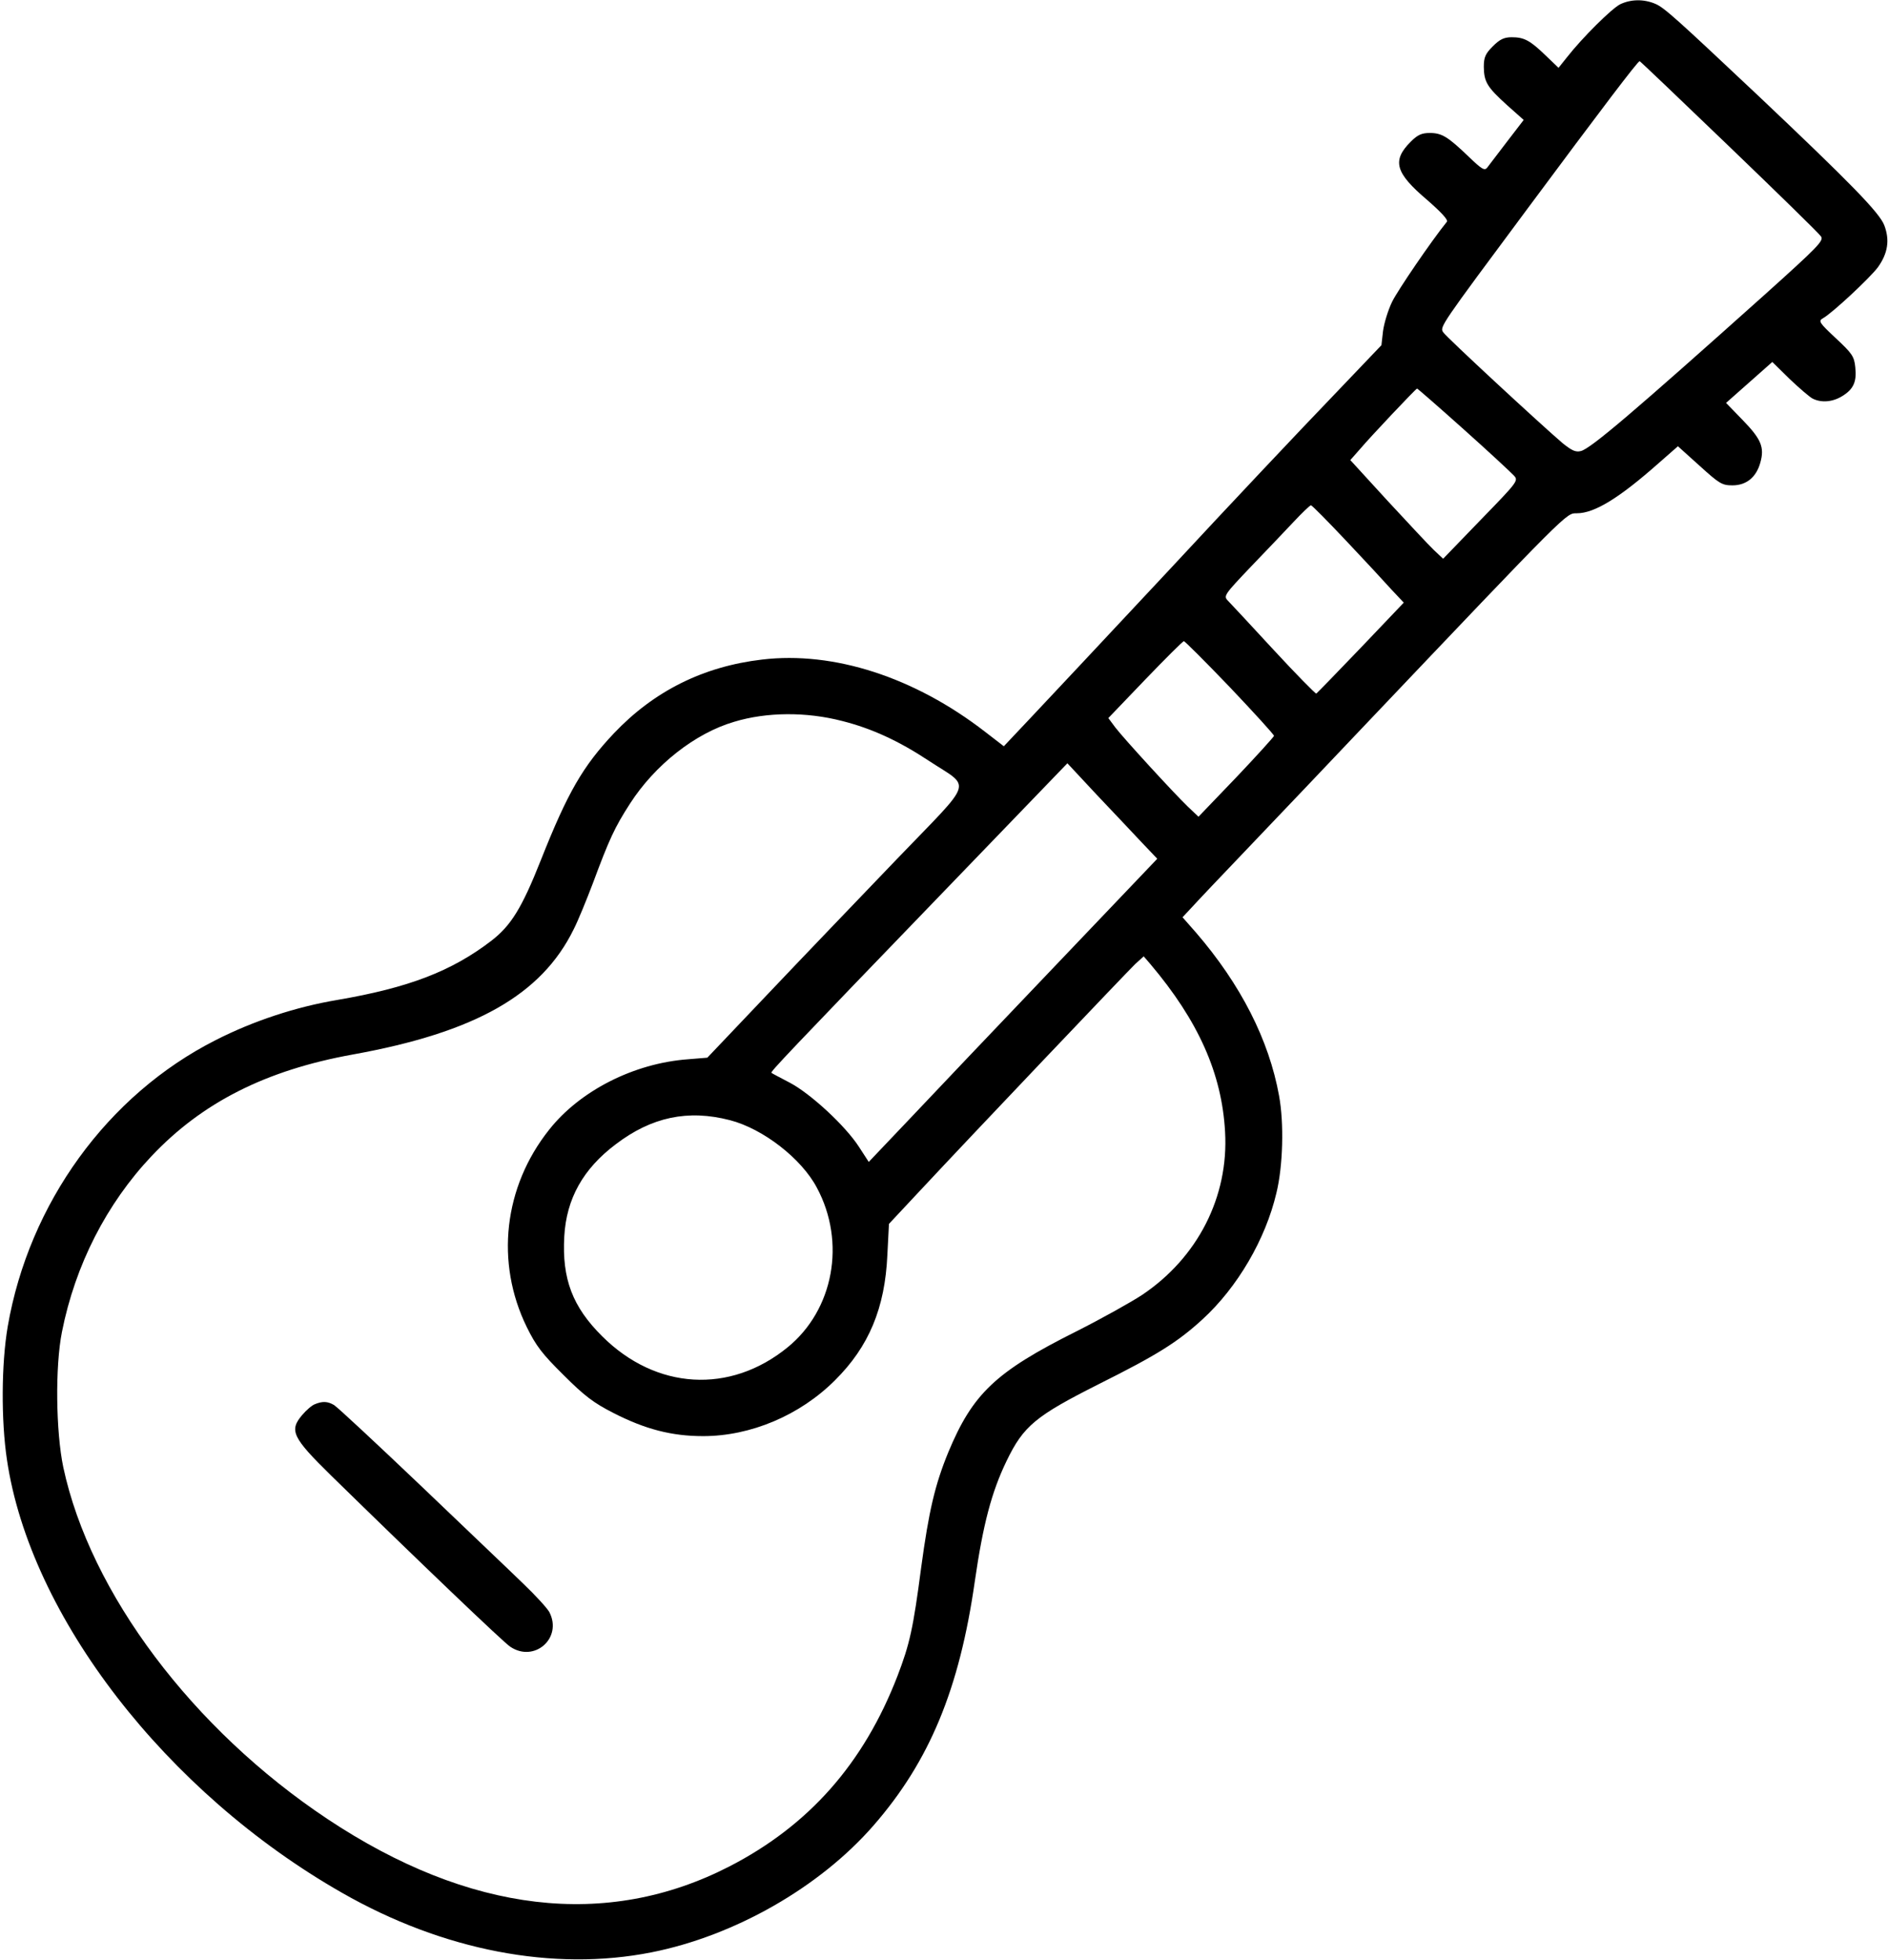 <?xml version="1.0" standalone="no"?>
<!DOCTYPE svg PUBLIC "-//W3C//DTD SVG 20010904//EN"
 "http://www.w3.org/TR/2001/REC-SVG-20010904/DTD/svg10.dtd">
<svg version="1.0" xmlns="http://www.w3.org/2000/svg"
 width="710pt" height="737pt" viewBox="0 0 710 737"
 preserveAspectRatio="xMidYMid meet">
<g transform="translate(0,737) scale(0.1,-0.1)"
fill="#000000" stroke="none">
<path d="M6093 7354 c-32 -16 -142 -125 -200 -199 l-32 -40 -48 46 c-59 57
-81 69 -128 69 -29 0 -45 -8 -71 -34 -28 -28 -34 -41 -34 -78 1 -56 12 -75 87
-143 l63 -56 -63 -82 c-34 -45 -67 -88 -74 -97 -10 -13 -20 -7 -70 41 -78 75
-101 89 -146 89 -31 0 -46 -7 -72 -33 -71 -71 -58 -117 61 -218 54 -47 81 -76
75 -83 -59 -73 -185 -258 -206 -301 -15 -31 -30 -80 -34 -110 l-6 -53 -190
-199 c-105 -109 -380 -400 -610 -648 -231 -247 -465 -497 -520 -555 l-100
-106 -70 54 c-266 206 -570 304 -839 272 -222 -26 -407 -119 -557 -277 -117
-124 -174 -222 -275 -477 -72 -182 -113 -247 -187 -304 -149 -114 -310 -176
-579 -222 -155 -26 -316 -79 -457 -151 -407 -206 -702 -614 -782 -1077 -24
-141 -25 -352 -3 -500 87 -590 599 -1252 1260 -1629 381 -218 796 -297 1164
-224 313 62 633 245 835 477 210 241 323 512 381 919 31 214 63 335 119 451
64 133 110 170 348 290 218 109 295 157 389 243 132 121 237 301 278 475 25
102 29 263 10 366 -38 210 -144 418 -312 613 l-51 58 30 32 c16 18 121 129
234 247 113 118 297 312 409 430 786 827 769 810 810 810 66 0 159 57 307 188
l73 64 81 -73 c75 -68 85 -74 124 -74 53 0 90 31 105 86 16 57 3 88 -66 159
l-63 65 87 77 87 77 65 -64 c36 -34 75 -68 87 -74 32 -16 74 -13 110 9 43 26
56 54 50 109 -4 41 -12 52 -73 109 -62 58 -67 65 -49 75 36 20 177 152 207
192 38 53 45 103 24 158 -18 47 -125 157 -476 489 -308 290 -352 330 -386 344
-43 18 -91 17 -131 -2z m409 -534 c183 -176 339 -328 346 -339 11 -16 -9 -37
-215 -222 -486 -435 -651 -576 -688 -585 -20 -5 -34 2 -68 29 -81 69 -441 402
-450 418 -13 20 -10 24 317 464 280 377 415 555 422 555 2 0 153 -144 336
-320z m-998 -1064 c94 -84 179 -163 189 -174 18 -19 15 -23 -124 -166 l-142
-147 -35 33 c-19 18 -97 102 -174 185 l-140 153 37 42 c38 45 207 224 214 227
2 0 80 -68 175 -153z m-443 -418 c69 -73 146 -156 171 -184 l47 -50 -162 -170
c-89 -93 -164 -170 -167 -172 -3 -1 -76 73 -161 165 -84 91 -162 175 -172 185
-16 17 -13 22 86 126 57 59 129 135 162 170 32 34 61 62 65 62 4 0 63 -60 131
-132z m-436 -552 c91 -96 166 -178 166 -183 -1 -4 -65 -75 -142 -156 l-142
-148 -40 38 c-54 52 -240 255 -273 298 l-26 35 138 144 c77 80 142 145 146
145 3 1 81 -77 173 -173z m-1458 -127 c111 -28 213 -75 325 -149 162 -107 176
-63 -119 -370 -140 -146 -358 -373 -484 -506 l-229 -241 -73 -6 c-203 -15
-406 -118 -522 -265 -171 -215 -203 -499 -84 -742 35 -71 58 -101 138 -180 78
-78 113 -105 188 -143 119 -61 219 -87 337 -87 179 0 364 78 496 210 128 127
188 272 197 471 l6 117 115 123 c208 223 779 823 811 854 l32 29 25 -29 c181
-214 269 -412 281 -631 14 -244 -103 -473 -312 -613 -41 -27 -152 -89 -247
-137 -304 -152 -390 -234 -482 -455 -50 -122 -73 -220 -102 -434 -30 -229 -43
-287 -89 -407 -127 -329 -333 -562 -632 -716 -461 -237 -978 -176 -1511 178
-507 337 -893 850 -994 1323 -28 134 -31 379 -5 509 50 252 168 482 337 661
191 202 430 323 757 382 460 83 709 224 830 470 17 33 49 112 73 175 61 164
81 208 139 298 94 146 245 265 392 308 122 37 271 38 406 3z m1126 -456 l59
-62 -389 -408 c-214 -224 -458 -481 -542 -570 l-154 -162 -37 57 c-51 79 -182
200 -260 241 -36 19 -67 35 -69 37 -4 4 55 67 658 692 l455 472 110 -118 c61
-64 137 -145 169 -179z m-1548 -1045 c124 -32 269 -144 327 -254 110 -205 63
-459 -110 -600 -217 -177 -495 -160 -697 41 -112 111 -152 216 -143 376 8 142
71 254 193 346 135 103 272 132 430 91z"/>
<path d="M1184 2090 c-11 -4 -33 -23 -48 -41 -49 -58 -37 -84 111 -229 323
-316 648 -627 672 -642 91 -61 197 33 147 130 -8 15 -52 63 -98 107 -45 44
-220 210 -387 370 -167 159 -313 295 -325 302 -24 14 -43 15 -72 3z"/>
</g>
</svg>
